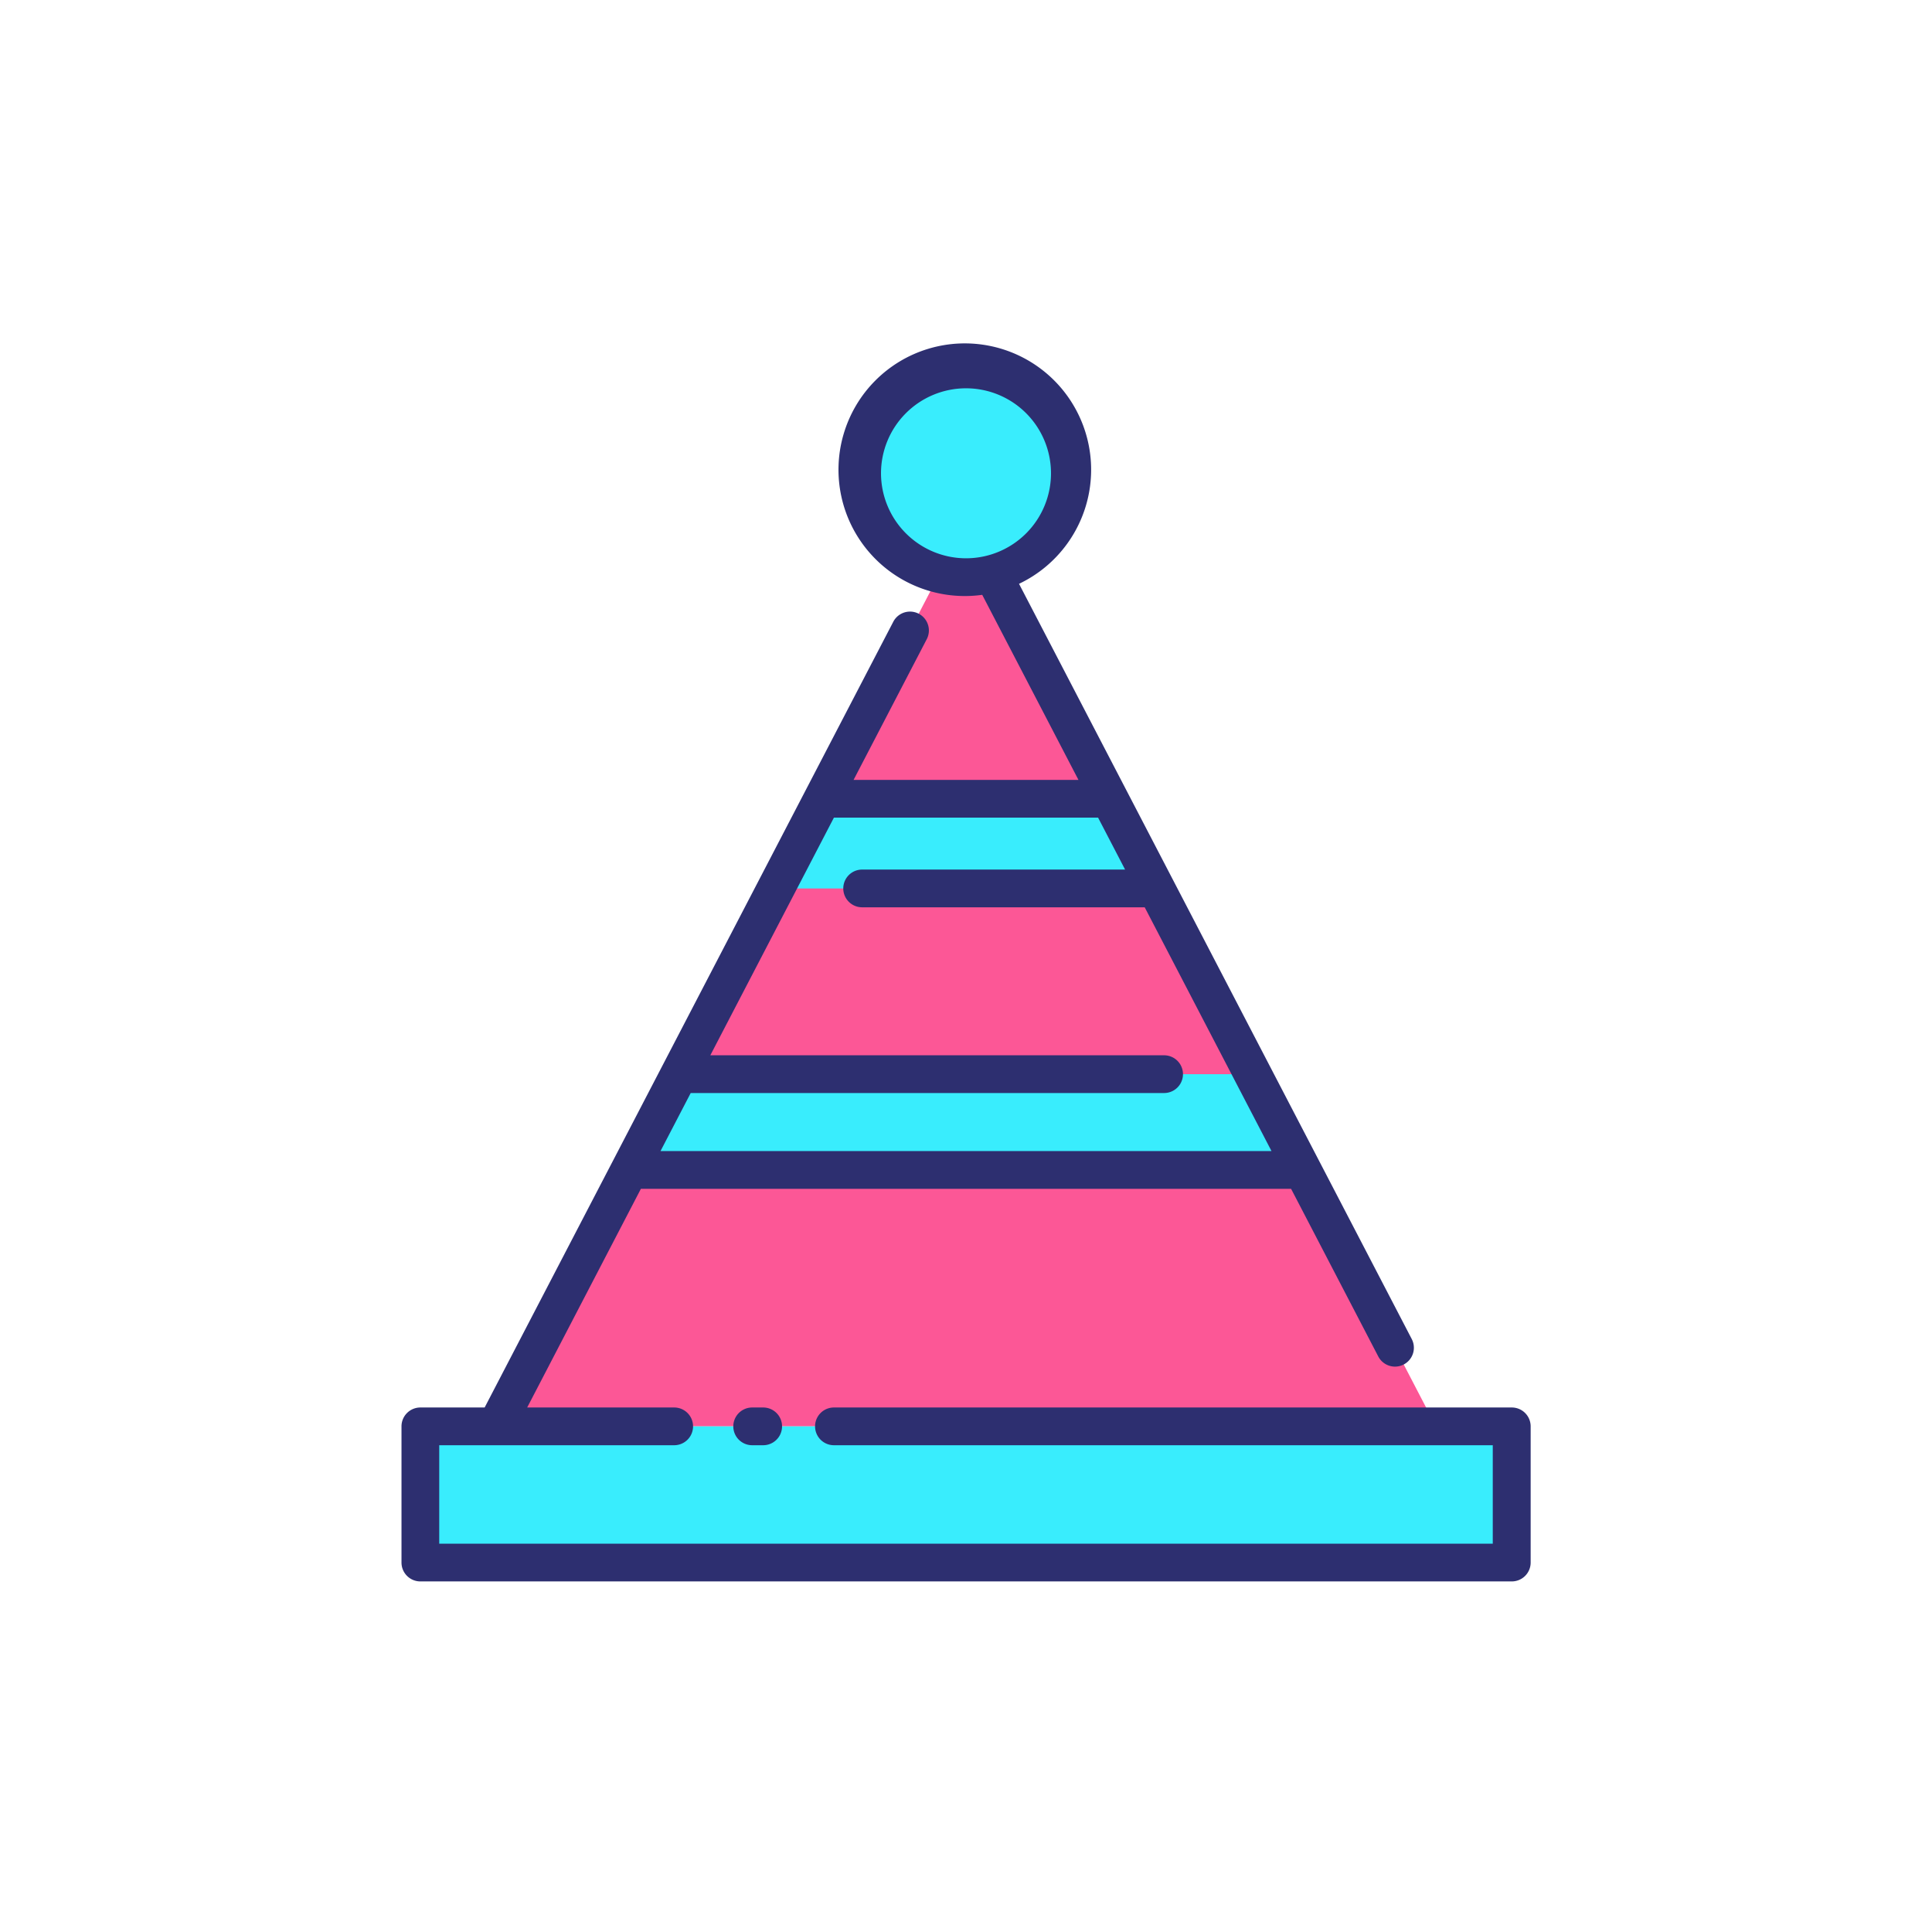 <svg xmlns="http://www.w3.org/2000/svg" data-name="Layer 1" viewBox="0 0 128 128"><path fill="#fc5796" d="M95.132 94.5 32.868 94.5 64 34.633 95.132 94.5z"/><path fill="#39edfd" d="M27.845 94.5H100.155V103.523H27.845z"/><circle cx="64" cy="31.357" r="6.881" fill="#39edfd"/><path fill="#39edfd" d="M54.489 52.921 73.51 52.921 76.599 58.862 51.4 58.862 54.489 52.921z"/><path fill="#39edfd" d="M45.001 71.167 82.998 71.167 86.297 77.512 41.702 77.512 45.001 71.167z"/><path fill="#2d2f70" d="M49.833 93.25a1.25 1.25 0 0 0 0 2.5h.73a1.25 1.25 0 0 0 0-2.5z"/><path fill="#2d2f70" d="M100.155 93.25H55.25a1.25 1.25 0 0 0 0 2.5H98.9v6.523H29.1V95.75h15.567a1.25 1.25 0 0 0 0-2.5h-9.74l7.534-14.488h43.077l5.776 11.107a1.25 1.25 0 1 0 2.218-1.154L67.513 38.679a8.369 8.369 0 1 0-2.438.73l6.376 12.262h-14.9l4.849-9.324a1.25 1.25 0 1 0-2.218-1.154L32.109 93.25h-4.264A1.25 1.25 0 0 0 26.6 94.5v9.023a1.25 1.25 0 0 0 1.25 1.25h72.31a1.25 1.25 0 0 0 1.25-1.25V94.5a1.25 1.25 0 0 0-1.255-1.25zM58.369 31.357A5.631 5.631 0 1 1 64 36.988a5.637 5.637 0 0 1-5.631-5.631zm14.382 22.814 1.789 3.44H57.119a1.25 1.25 0 0 0 0 2.5H75.84l8.4 16.15H43.761l2-3.845h31.364a1.25 1.25 0 0 0 0-2.5H47.061l8.188-15.746z"/></svg>